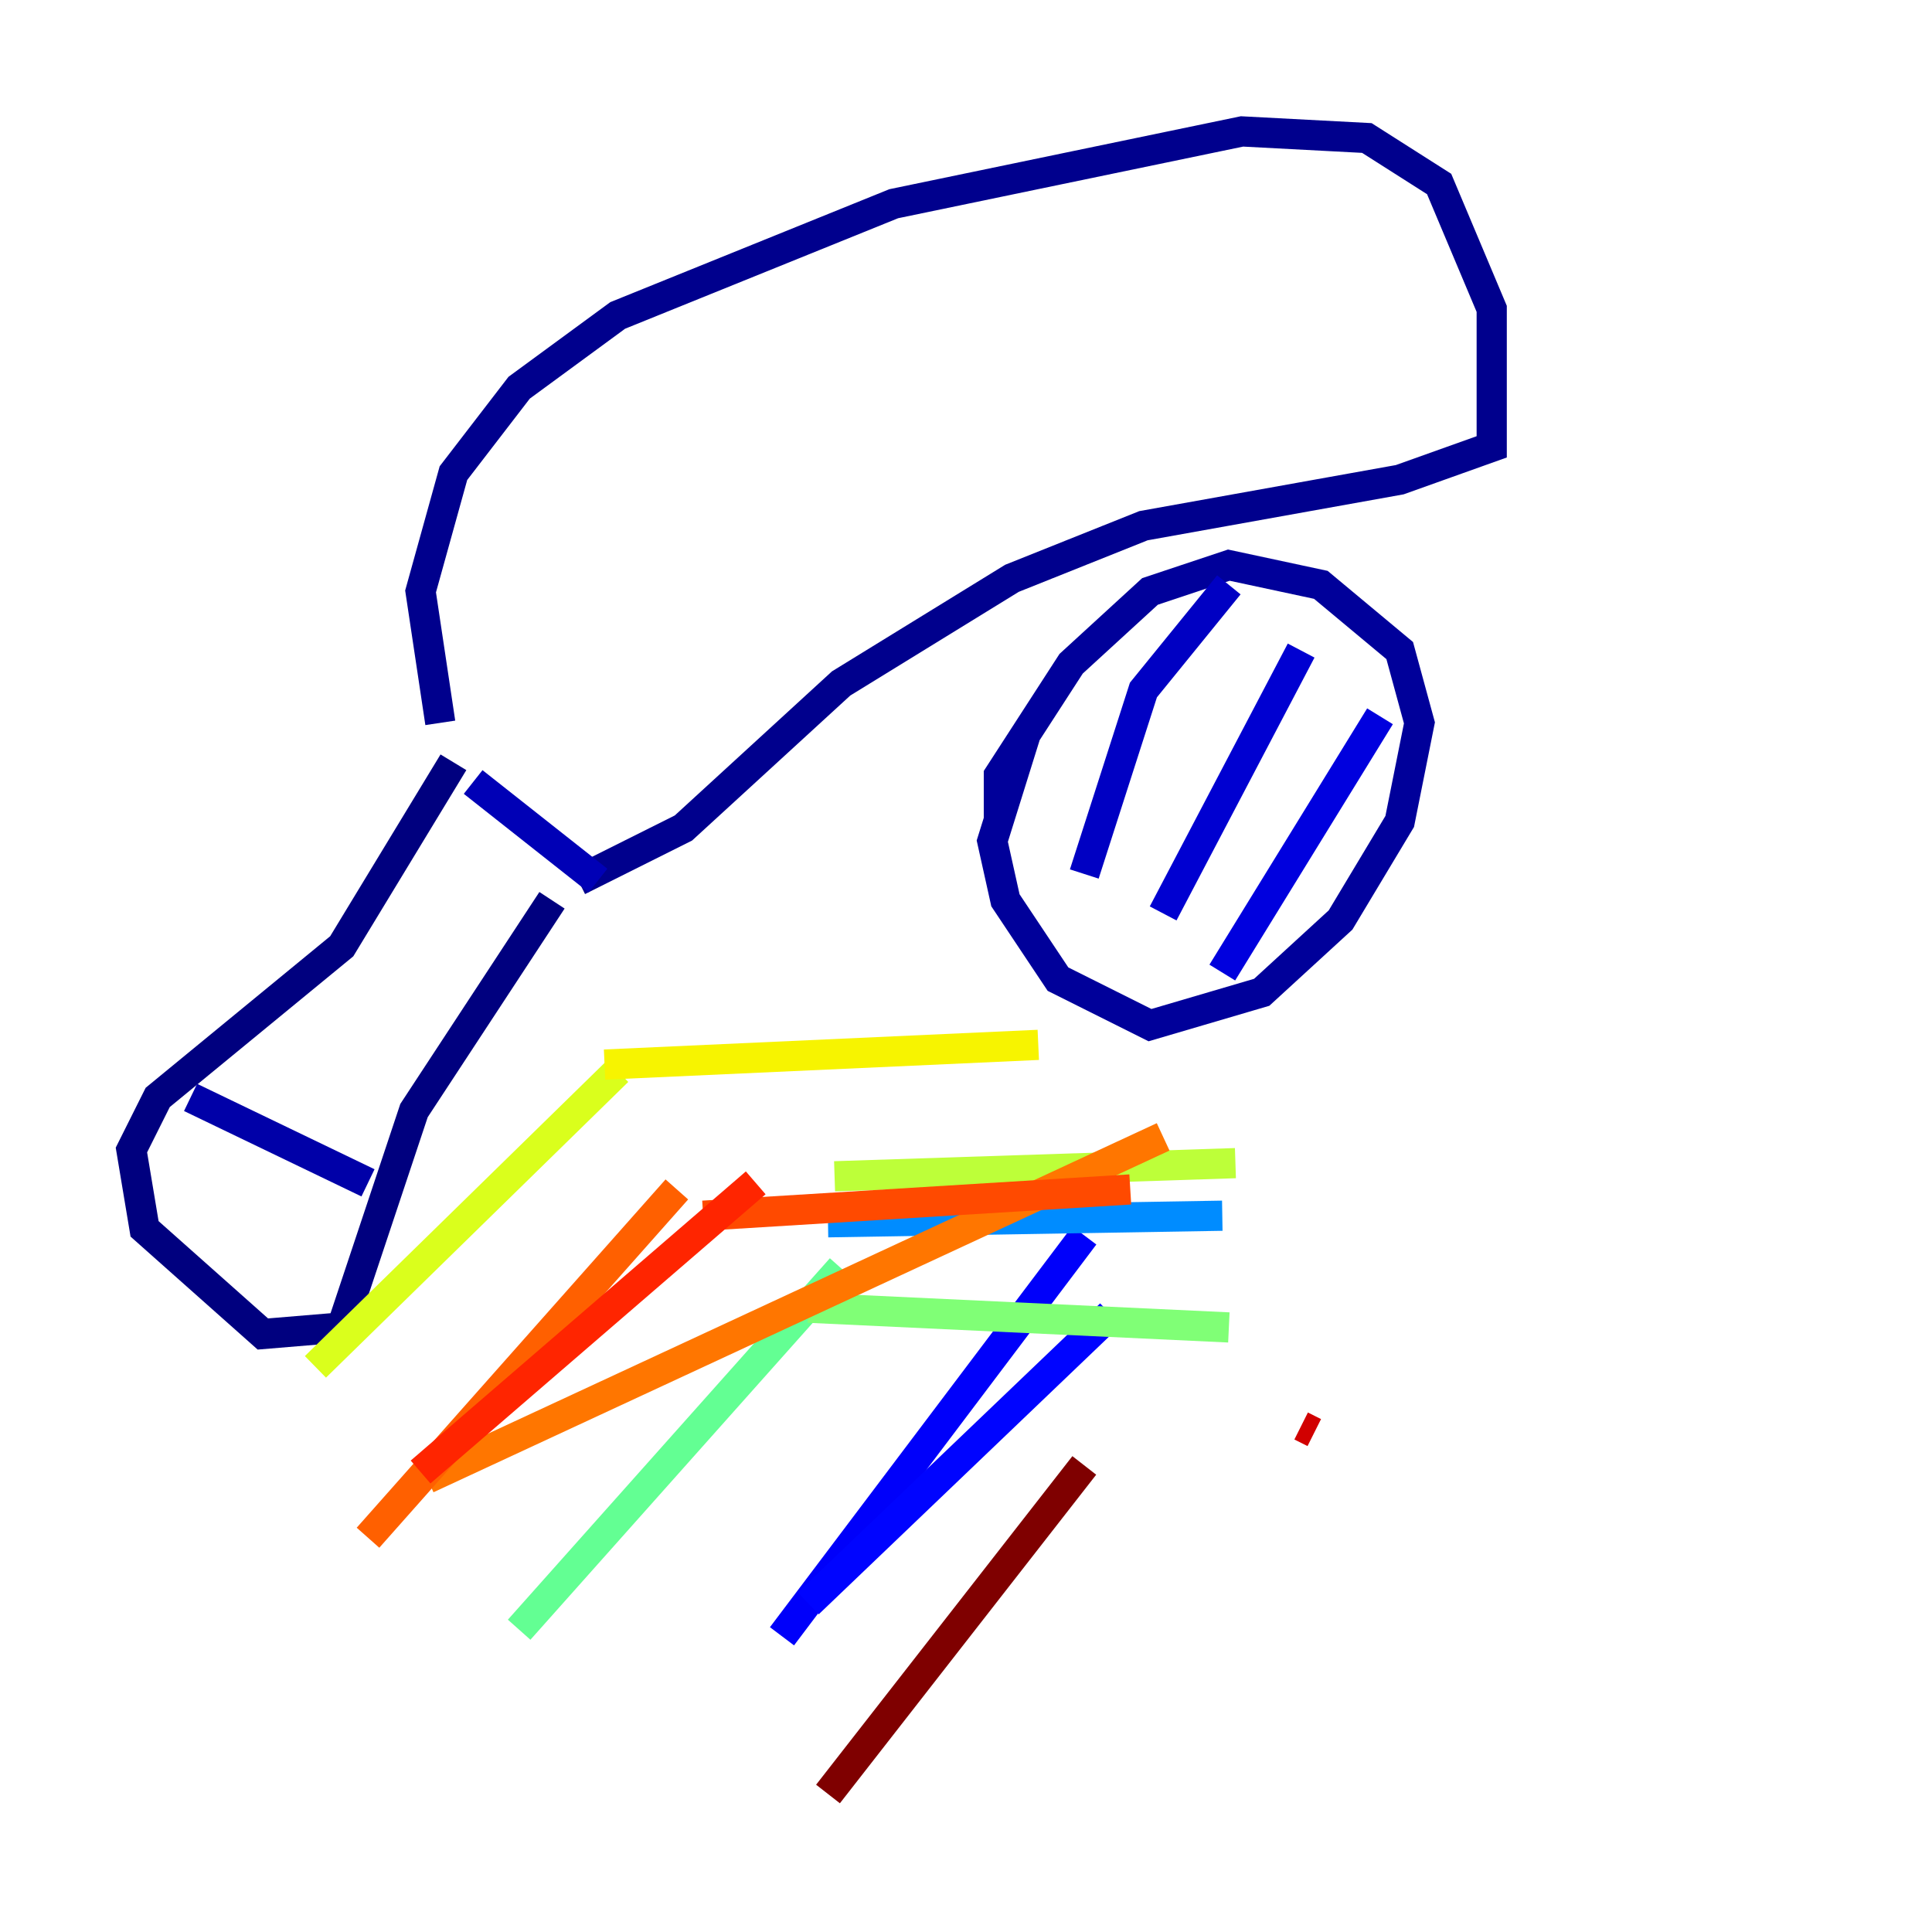 <?xml version="1.0" encoding="utf-8" ?>
<svg baseProfile="tiny" height="128" version="1.2" viewBox="0,0,128,128" width="128" xmlns="http://www.w3.org/2000/svg" xmlns:ev="http://www.w3.org/2001/xml-events" xmlns:xlink="http://www.w3.org/1999/xlink"><defs /><polyline fill="none" points="30.041,50.503 22.64,62.694 10.449,72.707 8.707,76.191 9.578,81.415 17.415,88.381 22.64,87.946 27.429,73.578 36.571,59.646" stroke="#00007f" stroke-width="2" /><polyline fill="none" points="29.17,47.891 27.864,39.184 30.041,31.347 34.395,25.687 40.925,20.898 59.211,13.497 82.286,8.707 90.558,9.143 95.347,12.191 98.83,20.463 98.83,29.605 92.735,31.782 75.755,34.83 67.048,38.313 55.728,45.279 45.279,54.857 38.313,58.34" stroke="#00008d" stroke-width="2" /><polyline fill="none" points="67.918,48.762 65.742,55.728 66.612,59.646 70.095,64.871 76.191,67.918 83.592,65.742 88.816,60.952 92.735,54.422 94.041,47.891 92.735,43.102 87.51,38.748 81.415,37.442 76.191,39.184 70.966,43.973 66.177,51.374 66.177,54.422" stroke="#00009a" stroke-width="2" /><polyline fill="none" points="12.626,72.707 24.381,78.367" stroke="#0000a8" stroke-width="2" /><polyline fill="none" points="31.347,51.809 39.619,58.34" stroke="#0000b6" stroke-width="2" /><polyline fill="none" points="81.415,38.748 75.755,45.714 71.837,57.905" stroke="#0000c3" stroke-width="2" /><polyline fill="none" points="86.204,43.102 77.061,60.517" stroke="#0000d1" stroke-width="2" /><polyline fill="none" points="91.429,47.456 80.98,64.435" stroke="#0000de" stroke-width="2" /><polyline fill="none" points="51.809,108.408 51.809,108.408" stroke="#0000ec" stroke-width="2" /><polyline fill="none" points="51.809,108.408 71.837,81.85" stroke="#0000fa" stroke-width="2" /><polyline fill="none" points="73.578,87.075 73.578,87.075" stroke="#0000ff" stroke-width="2" /><polyline fill="none" points="73.578,87.075 53.551,106.231" stroke="#0004ff" stroke-width="2" /><polyline fill="none" points="52.245,119.293 52.245,119.293" stroke="#0014ff" stroke-width="2" /><polyline fill="none" points="52.245,119.293 52.245,119.293" stroke="#0020ff" stroke-width="2" /><polyline fill="none" points="52.245,119.293 52.245,119.293" stroke="#002cff" stroke-width="2" /><polyline fill="none" points="94.041,84.027 94.041,84.027" stroke="#0038ff" stroke-width="2" /><polyline fill="none" points="94.041,84.027 94.041,84.027" stroke="#0044ff" stroke-width="2" /><polyline fill="none" points="94.041,84.027 94.041,84.027" stroke="#0050ff" stroke-width="2" /><polyline fill="none" points="88.381,83.592 88.381,83.592" stroke="#005cff" stroke-width="2" /><polyline fill="none" points="88.381,83.592 88.381,83.592" stroke="#0068ff" stroke-width="2" /><polyline fill="none" points="88.381,83.592 88.381,83.592" stroke="#0074ff" stroke-width="2" /><polyline fill="none" points="54.857,80.98 54.857,80.98" stroke="#0080ff" stroke-width="2" /><polyline fill="none" points="54.857,80.98 80.98,80.544" stroke="#008cff" stroke-width="2" /><polyline fill="none" points="50.939,80.109 50.939,80.109" stroke="#0098ff" stroke-width="2" /><polyline fill="none" points="50.939,80.109 50.939,80.109" stroke="#00a8ff" stroke-width="2" /><polyline fill="none" points="50.939,80.109 50.939,80.109" stroke="#00b4ff" stroke-width="2" /><polyline fill="none" points="43.102,77.061 43.102,77.061" stroke="#00c0ff" stroke-width="2" /><polyline fill="none" points="43.102,77.061 43.102,77.061" stroke="#00ccff" stroke-width="2" /><polyline fill="none" points="43.102,77.061 43.102,77.061" stroke="#00d8ff" stroke-width="2" /><polyline fill="none" points="77.497,79.238 77.497,79.238" stroke="#00e4f7" stroke-width="2" /><polyline fill="none" points="77.497,79.238 77.497,79.238" stroke="#08f0ed" stroke-width="2" /><polyline fill="none" points="77.497,79.238 77.497,79.238" stroke="#12fce4" stroke-width="2" /><polyline fill="none" points="82.286,86.639 82.286,86.639" stroke="#1cffda" stroke-width="2" /><polyline fill="none" points="82.286,86.639 82.286,86.639" stroke="#25ffd0" stroke-width="2" /><polyline fill="none" points="55.728,84.027 55.728,84.027" stroke="#2fffc7" stroke-width="2" /><polyline fill="none" points="55.728,84.027 55.728,84.027" stroke="#39ffbd" stroke-width="2" /><polyline fill="none" points="55.728,84.027 55.728,84.027" stroke="#46ffb0" stroke-width="2" /><polyline fill="none" points="55.728,84.027 55.728,84.027" stroke="#4fffa6" stroke-width="2" /><polyline fill="none" points="55.728,84.027 55.728,84.027" stroke="#59ff9d" stroke-width="2" /><polyline fill="none" points="55.728,84.027 34.395,107.973" stroke="#63ff93" stroke-width="2" /><polyline fill="none" points="81.415,87.946 81.415,87.946" stroke="#6cff89" stroke-width="2" /><polyline fill="none" points="81.415,87.946 81.415,87.946" stroke="#76ff80" stroke-width="2" /><polyline fill="none" points="81.415,87.946 53.551,86.639" stroke="#80ff76" stroke-width="2" /><polyline fill="none" points="70.966,77.497 70.966,77.497" stroke="#89ff6c" stroke-width="2" /><polyline fill="none" points="70.966,77.497 70.966,77.497" stroke="#93ff63" stroke-width="2" /><polyline fill="none" points="70.966,77.497 70.966,77.497" stroke="#9dff59" stroke-width="2" /><polyline fill="none" points="55.292,77.932 55.292,77.932" stroke="#a6ff4f" stroke-width="2" /><polyline fill="none" points="55.292,77.932 55.292,77.932" stroke="#b0ff46" stroke-width="2" /><polyline fill="none" points="55.292,77.932 81.85,77.061" stroke="#bdff39" stroke-width="2" /><polyline fill="none" points="20.898,90.558 20.898,90.558" stroke="#c7ff2f" stroke-width="2" /><polyline fill="none" points="20.898,90.558 20.898,90.558" stroke="#d0ff25" stroke-width="2" /><polyline fill="none" points="20.898,90.558 40.925,70.966" stroke="#daff1c" stroke-width="2" /><polyline fill="none" points="40.054,70.531 40.054,70.531" stroke="#e4ff12" stroke-width="2" /><polyline fill="none" points="40.054,70.531 40.054,70.531" stroke="#edff08" stroke-width="2" /><polyline fill="none" points="40.054,70.531 68.789,69.225" stroke="#f7f400" stroke-width="2" /><polyline fill="none" points="42.231,70.966 42.231,70.966" stroke="#ffe900" stroke-width="2" /><polyline fill="none" points="42.231,70.966 42.231,70.966" stroke="#ffde00" stroke-width="2" /><polyline fill="none" points="42.231,70.966 42.231,70.966" stroke="#ffd300" stroke-width="2" /><polyline fill="none" points="30.041,97.088 30.041,97.088" stroke="#ffc800" stroke-width="2" /><polyline fill="none" points="30.041,97.088 30.041,97.088" stroke="#ffbd00" stroke-width="2" /><polyline fill="none" points="30.041,97.088 30.041,97.088" stroke="#ffae00" stroke-width="2" /><polyline fill="none" points="31.782,95.782 31.782,95.782" stroke="#ffa300" stroke-width="2" /><polyline fill="none" points="31.782,95.782 31.782,95.782" stroke="#ff9800" stroke-width="2" /><polyline fill="none" points="31.782,95.782 31.782,95.782" stroke="#ff8c00" stroke-width="2" /><polyline fill="none" points="28.299,98.395 28.299,98.395" stroke="#ff8100" stroke-width="2" /><polyline fill="none" points="28.299,97.959 77.061,75.32" stroke="#ff7600" stroke-width="2" /><polyline fill="none" points="24.381,101.878 24.381,101.878" stroke="#ff6b00" stroke-width="2" /><polyline fill="none" points="24.381,101.878 44.843,78.803" stroke="#ff6000" stroke-width="2" /><polyline fill="none" points="46.585,80.544 46.585,80.544" stroke="#ff5500" stroke-width="2" /><polyline fill="none" points="46.585,80.544 74.884,78.803" stroke="#ff4a00" stroke-width="2" /><polyline fill="none" points="50.068,78.367 50.068,78.367" stroke="#ff3f00" stroke-width="2" /><polyline fill="none" points="50.068,78.367 50.068,78.367" stroke="#ff3400" stroke-width="2" /><polyline fill="none" points="50.068,78.367 27.864,97.524" stroke="#ff2500" stroke-width="2" /><polyline fill="none" points="84.898,81.85 84.898,81.85" stroke="#ff1a00" stroke-width="2" /><polyline fill="none" points="84.898,81.85 84.898,81.85" stroke="#fa0f00" stroke-width="2" /><polyline fill="none" points="87.075,94.912 87.075,94.912" stroke="#ec0300" stroke-width="2" /><polyline fill="none" points="87.075,94.912 87.075,94.912" stroke="#de0000" stroke-width="2" /><polyline fill="none" points="87.075,94.912 86.204,94.476" stroke="#d10000" stroke-width="2" /><polyline fill="none" points="49.197,115.374 49.197,115.374" stroke="#c30000" stroke-width="2" /><polyline fill="none" points="49.197,115.374 49.197,115.374" stroke="#b60000" stroke-width="2" /><polyline fill="none" points="49.197,115.374 49.197,115.374" stroke="#a80000" stroke-width="2" /><polyline fill="none" points="54.857,118.857 54.857,118.857" stroke="#9a0000" stroke-width="2" /><polyline fill="none" points="54.857,118.857 54.857,118.857" stroke="#8d0000" stroke-width="2" /><polyline fill="none" points="54.857,118.857 71.837,97.088" stroke="#7f0000" stroke-width="2" /></svg>